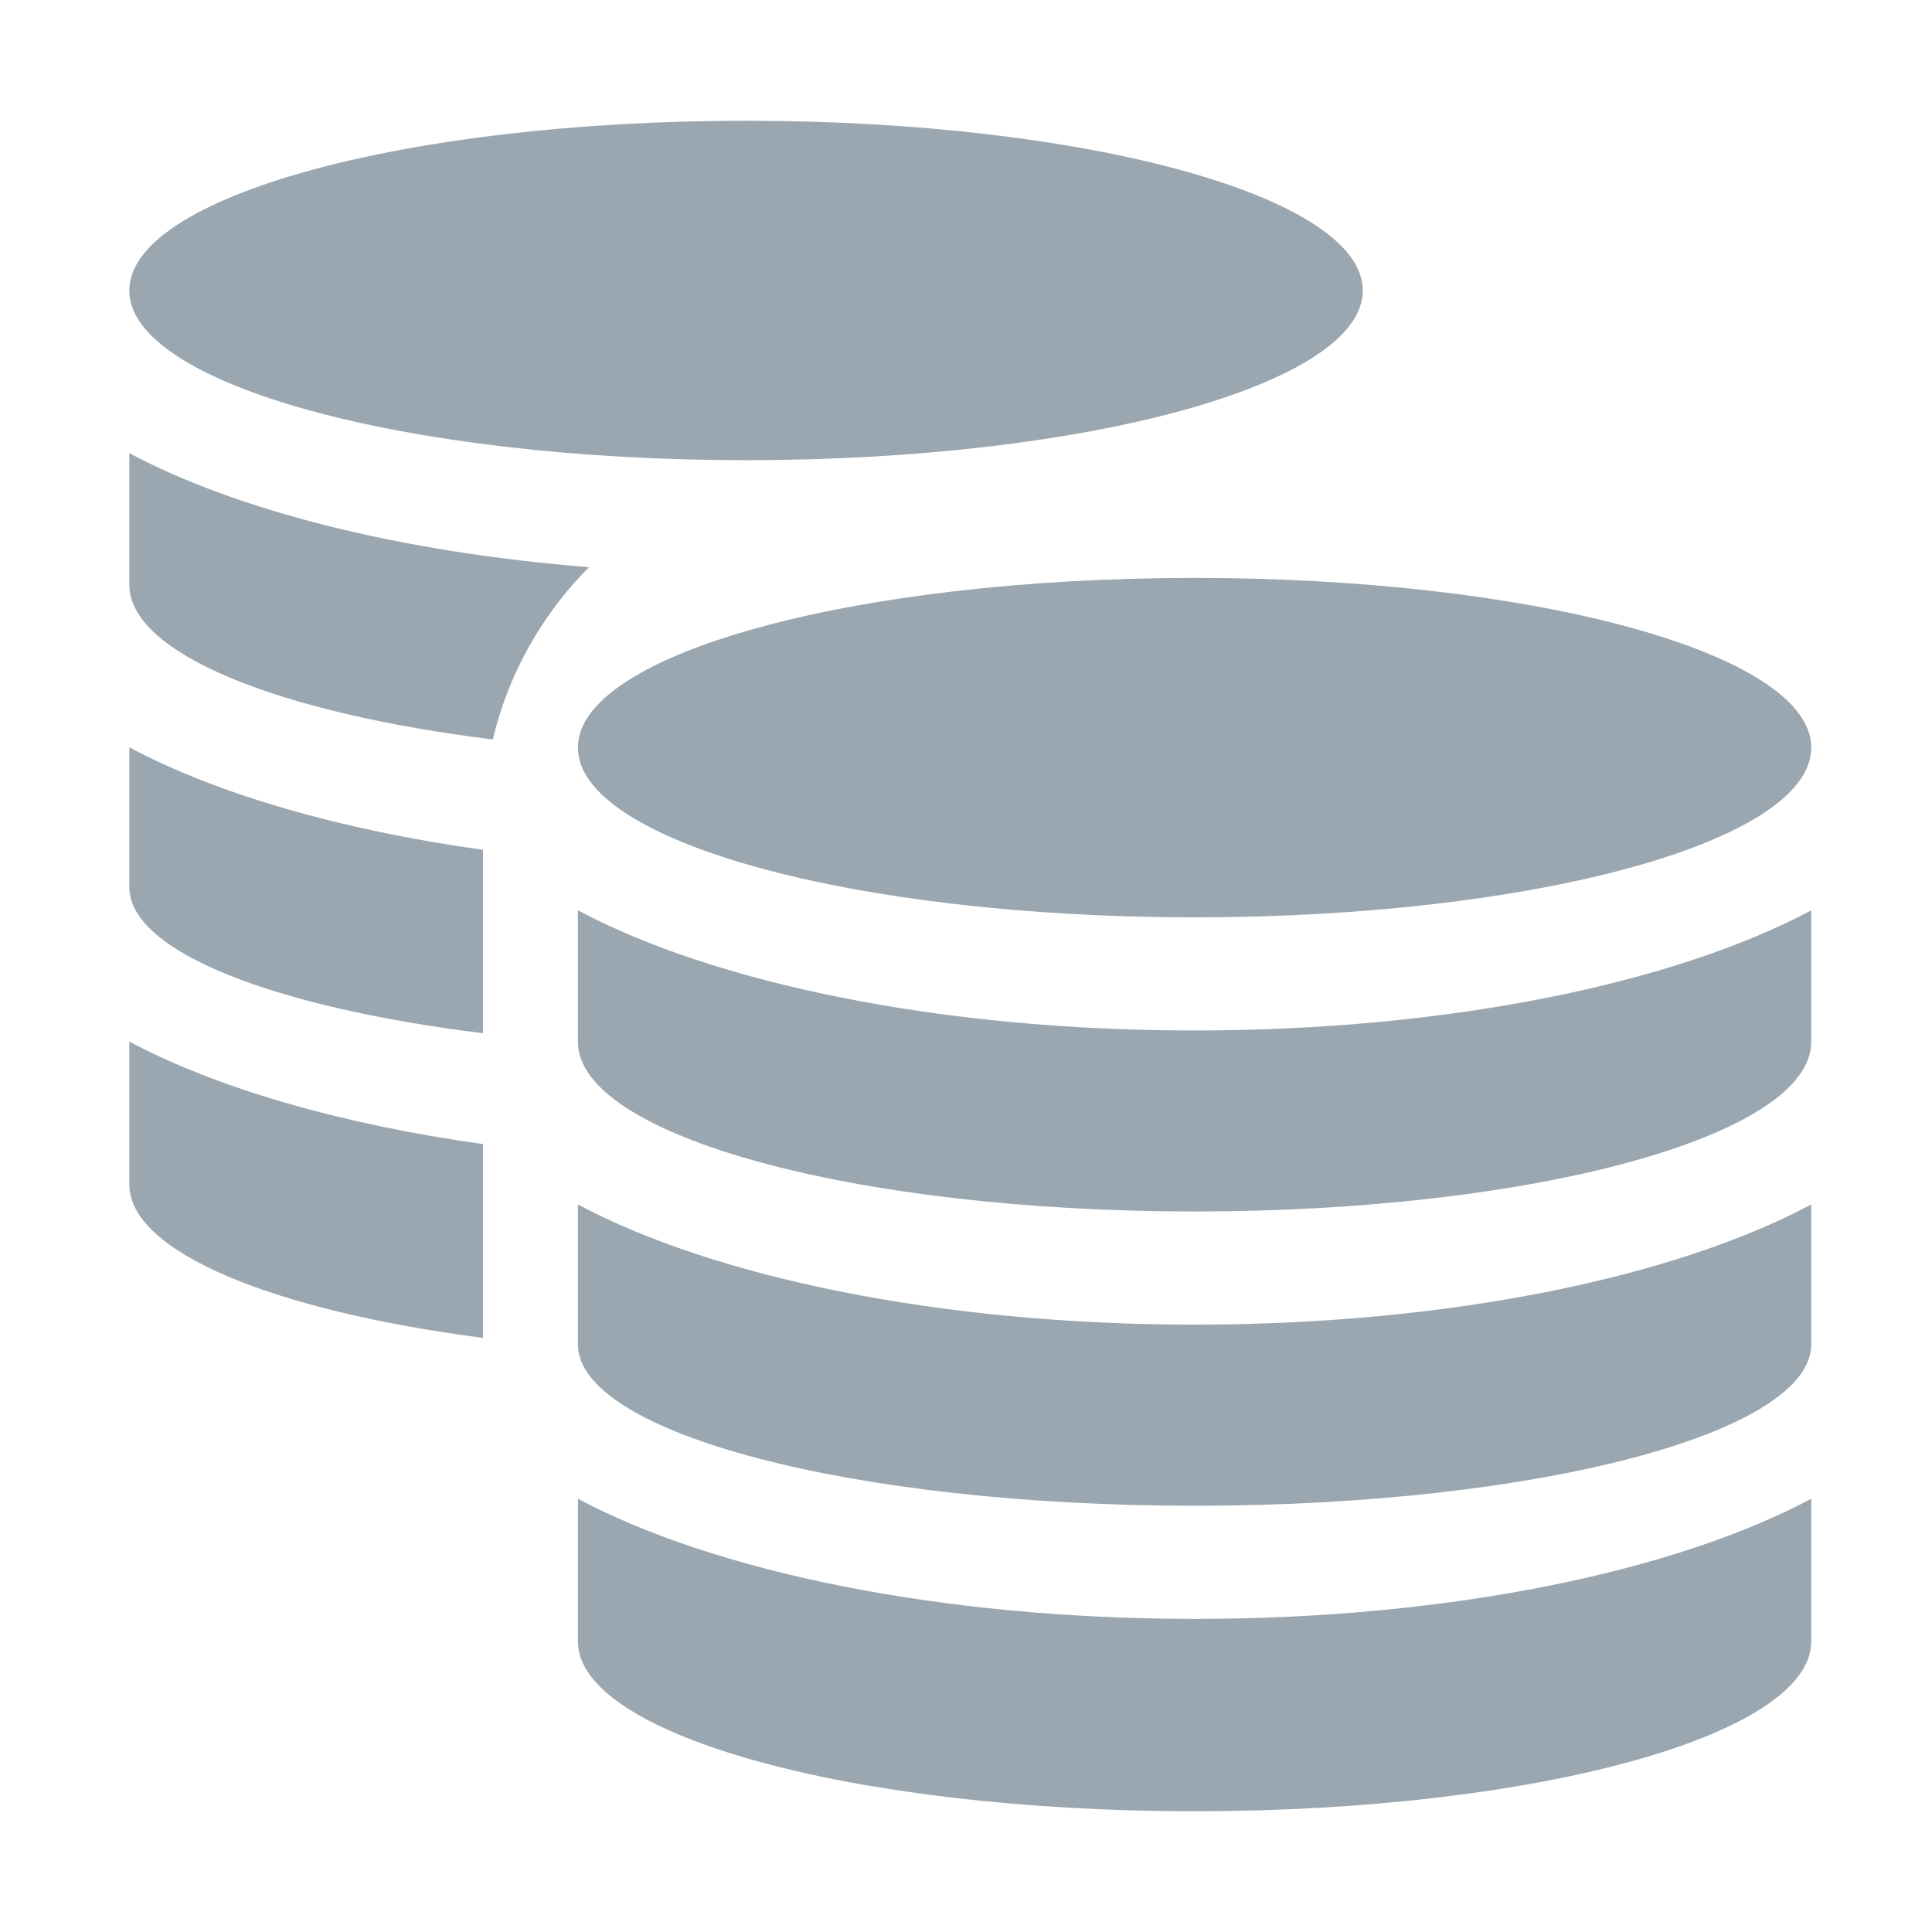 <svg width="16" height="16" viewBox="0 0 16 16" fill="none" xmlns="http://www.w3.org/2000/svg">
<path fill-rule="evenodd" clip-rule="evenodd" d="M15 6.191C15 6.968 12.713 7.597 9.893 7.597C7.072 7.597 4.786 6.968 4.786 6.191C4.786 5.415 7.072 4.786 9.893 4.786C12.713 4.786 15 5.415 15 6.191ZM9.893 8.534C12.004 8.534 13.87 8.141 15 7.539V8.628C15 9.404 12.713 10.033 9.893 10.033C7.072 10.033 4.786 9.404 4.786 8.628V7.539C5.915 8.141 7.782 8.534 9.893 8.534ZM9.893 10.97C12.004 10.97 13.87 10.577 15 9.975V11.133C15 11.871 12.713 12.47 9.893 12.47C7.072 12.47 4.786 11.871 4.786 11.133V9.975C5.915 10.577 7.782 10.97 9.893 10.97ZM4.786 13.594V12.412C5.915 13.014 7.782 13.407 9.893 13.407C12.004 13.407 13.87 13.014 15 12.412V13.592L15 13.594C15 14.371 12.713 15 9.893 15C7.072 15 4.786 14.371 4.786 13.594H4.786Z" fill="#9AA7B0"/>
<path fill-rule="evenodd" clip-rule="evenodd" d="M6.179 3.811C8.999 3.811 11.286 3.182 11.286 2.406C11.286 1.629 8.999 1 6.179 1C3.358 1 1.071 1.629 1.071 2.406C1.071 3.182 3.358 3.811 6.179 3.811ZM4 9.475V11.08C2.269 10.855 1.071 10.37 1.071 9.809L1.071 9.805V8.626C1.791 9.009 2.81 9.308 4 9.475ZM4 7.038V8.557C2.269 8.343 1.071 7.881 1.071 7.347V6.189C1.791 6.573 2.81 6.872 4 7.038ZM4.081 6.124C4.211 5.576 4.492 5.084 4.878 4.697C3.312 4.573 1.963 4.228 1.071 3.753V4.842C1.071 5.413 2.306 5.904 4.081 6.124Z" fill="#9AA7B0"/>
</svg>
